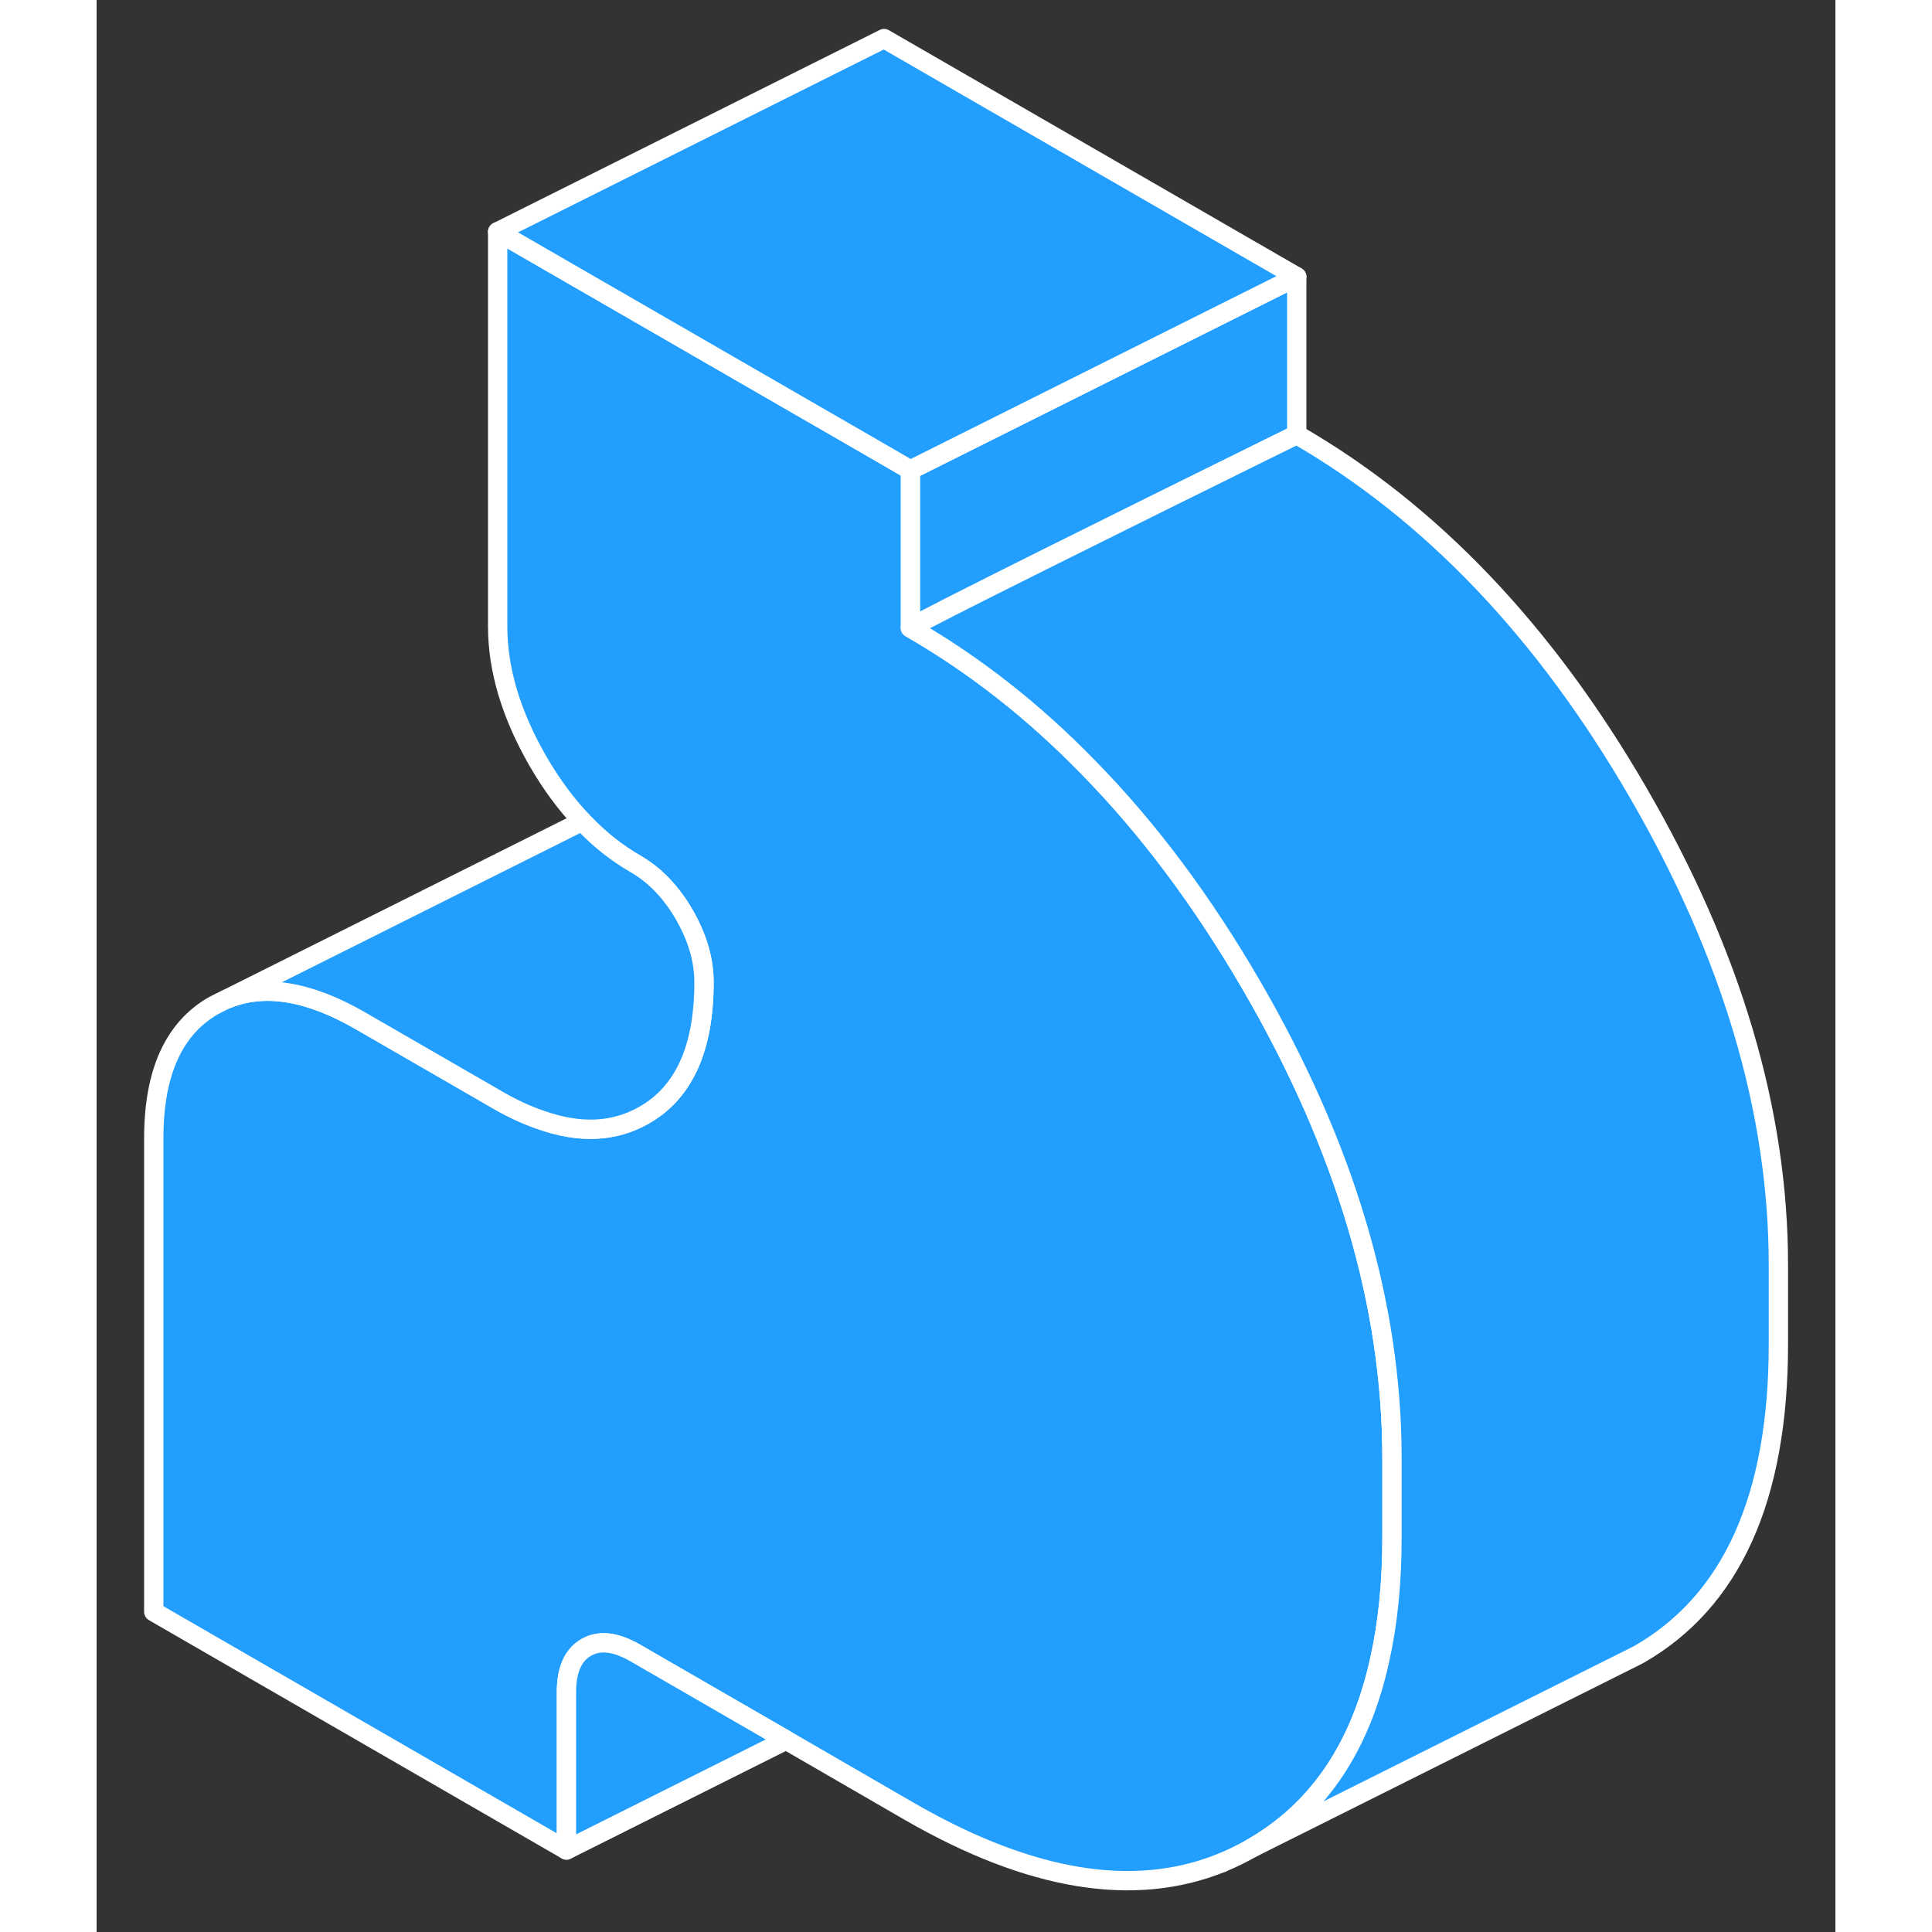 <svg width="48" height="48" viewBox="0 0 90 100" fill="#229EFF" xmlns="http://www.w3.org/2000/svg" stroke-width="1px" stroke-linecap="round" stroke-linejoin="round"><rect x="0" y="0" width="90" height="100" fill="#333333" stroke="none"/><path d="M62.119 14.326V22.496C62.119 22.496 49.429 28.746 44.199 31.406C43.149 31.946 42.409 32.326 42.119 32.496V24.326L62.119 14.326Z" stroke="white" stroke-linejoin="round"/><path d="M67.049 75.486V79.576C67.049 81.906 66.839 84.006 66.419 85.886C65.449 90.336 63.319 93.546 60.029 95.516C59.949 95.566 59.869 95.606 59.789 95.656C59.299 95.936 58.789 96.186 58.279 96.396L58.209 96.426C53.689 98.246 48.329 97.356 42.119 93.786L35.689 90.066L27.879 85.556C26.869 84.976 26.029 84.876 25.349 85.266C24.659 85.656 24.319 86.436 24.319 87.586V95.756L2.959 83.426V58.916C2.959 55.506 3.999 53.216 6.079 52.036L6.619 51.766L6.729 51.716C8.669 50.916 10.969 51.286 13.639 52.826L20.759 56.936C21.519 57.376 22.259 57.716 22.959 57.956C24.999 58.686 26.779 58.606 28.329 57.726C30.409 56.546 31.439 54.246 31.439 50.846C31.439 49.686 31.099 48.526 30.419 47.346C29.739 46.166 28.889 45.286 27.879 44.706C26.929 44.156 26.049 43.466 25.239 42.616C25.199 42.586 25.169 42.546 25.139 42.506C24.299 41.626 23.539 40.596 22.849 39.406C21.459 36.996 20.759 34.666 20.759 32.426V11.996L40.829 23.576L42.119 24.326V32.496C45.439 34.406 48.509 36.816 51.329 39.716C54.449 42.896 57.259 46.666 59.789 51.026C64.629 59.366 67.049 67.516 67.049 75.486Z" stroke="white" stroke-linejoin="round"/><path d="M62.119 14.326L42.119 24.326L40.829 23.576L20.759 11.996L40.759 1.996L62.119 14.326Z" stroke="white" stroke-linejoin="round"/><path d="M31.439 50.846C31.439 54.246 30.409 56.546 28.329 57.726C26.779 58.606 24.999 58.686 22.959 57.956C22.259 57.716 21.518 57.376 20.759 56.936L13.639 52.826C10.969 51.286 8.669 50.916 6.729 51.716L25.139 42.506C25.139 42.506 25.198 42.586 25.238 42.616C26.049 43.466 26.929 44.156 27.879 44.706C28.889 45.286 29.739 46.166 30.419 47.346C31.099 48.526 31.439 49.686 31.439 50.846Z" stroke="white" stroke-linejoin="round"/><path d="M35.689 90.066L24.319 95.756V87.586C24.319 86.436 24.659 85.656 25.349 85.266C26.029 84.876 26.869 84.976 27.879 85.556L35.689 90.066Z" stroke="white" stroke-linejoin="round"/><path d="M87.049 65.486V69.576C87.049 77.536 84.629 82.906 79.789 85.656L79.329 85.886L78.689 86.206L59.789 95.656C59.869 95.606 59.949 95.566 60.029 95.516C63.319 93.546 65.449 90.336 66.419 85.886C66.839 84.006 67.049 81.906 67.049 79.576V75.486C67.049 67.516 64.629 59.366 59.789 51.026C57.259 46.666 54.449 42.896 51.329 39.716C48.509 36.816 45.439 34.406 42.119 32.496C42.409 32.326 43.149 31.946 44.199 31.406C49.429 28.746 62.119 22.496 62.119 22.496C69.069 26.506 74.959 32.686 79.789 41.026C84.629 49.366 87.049 57.516 87.049 65.486Z" stroke="white" stroke-linejoin="round"/><path d="M58.279 96.397L58.209 96.427" stroke="white" stroke-linejoin="round"/></svg>
